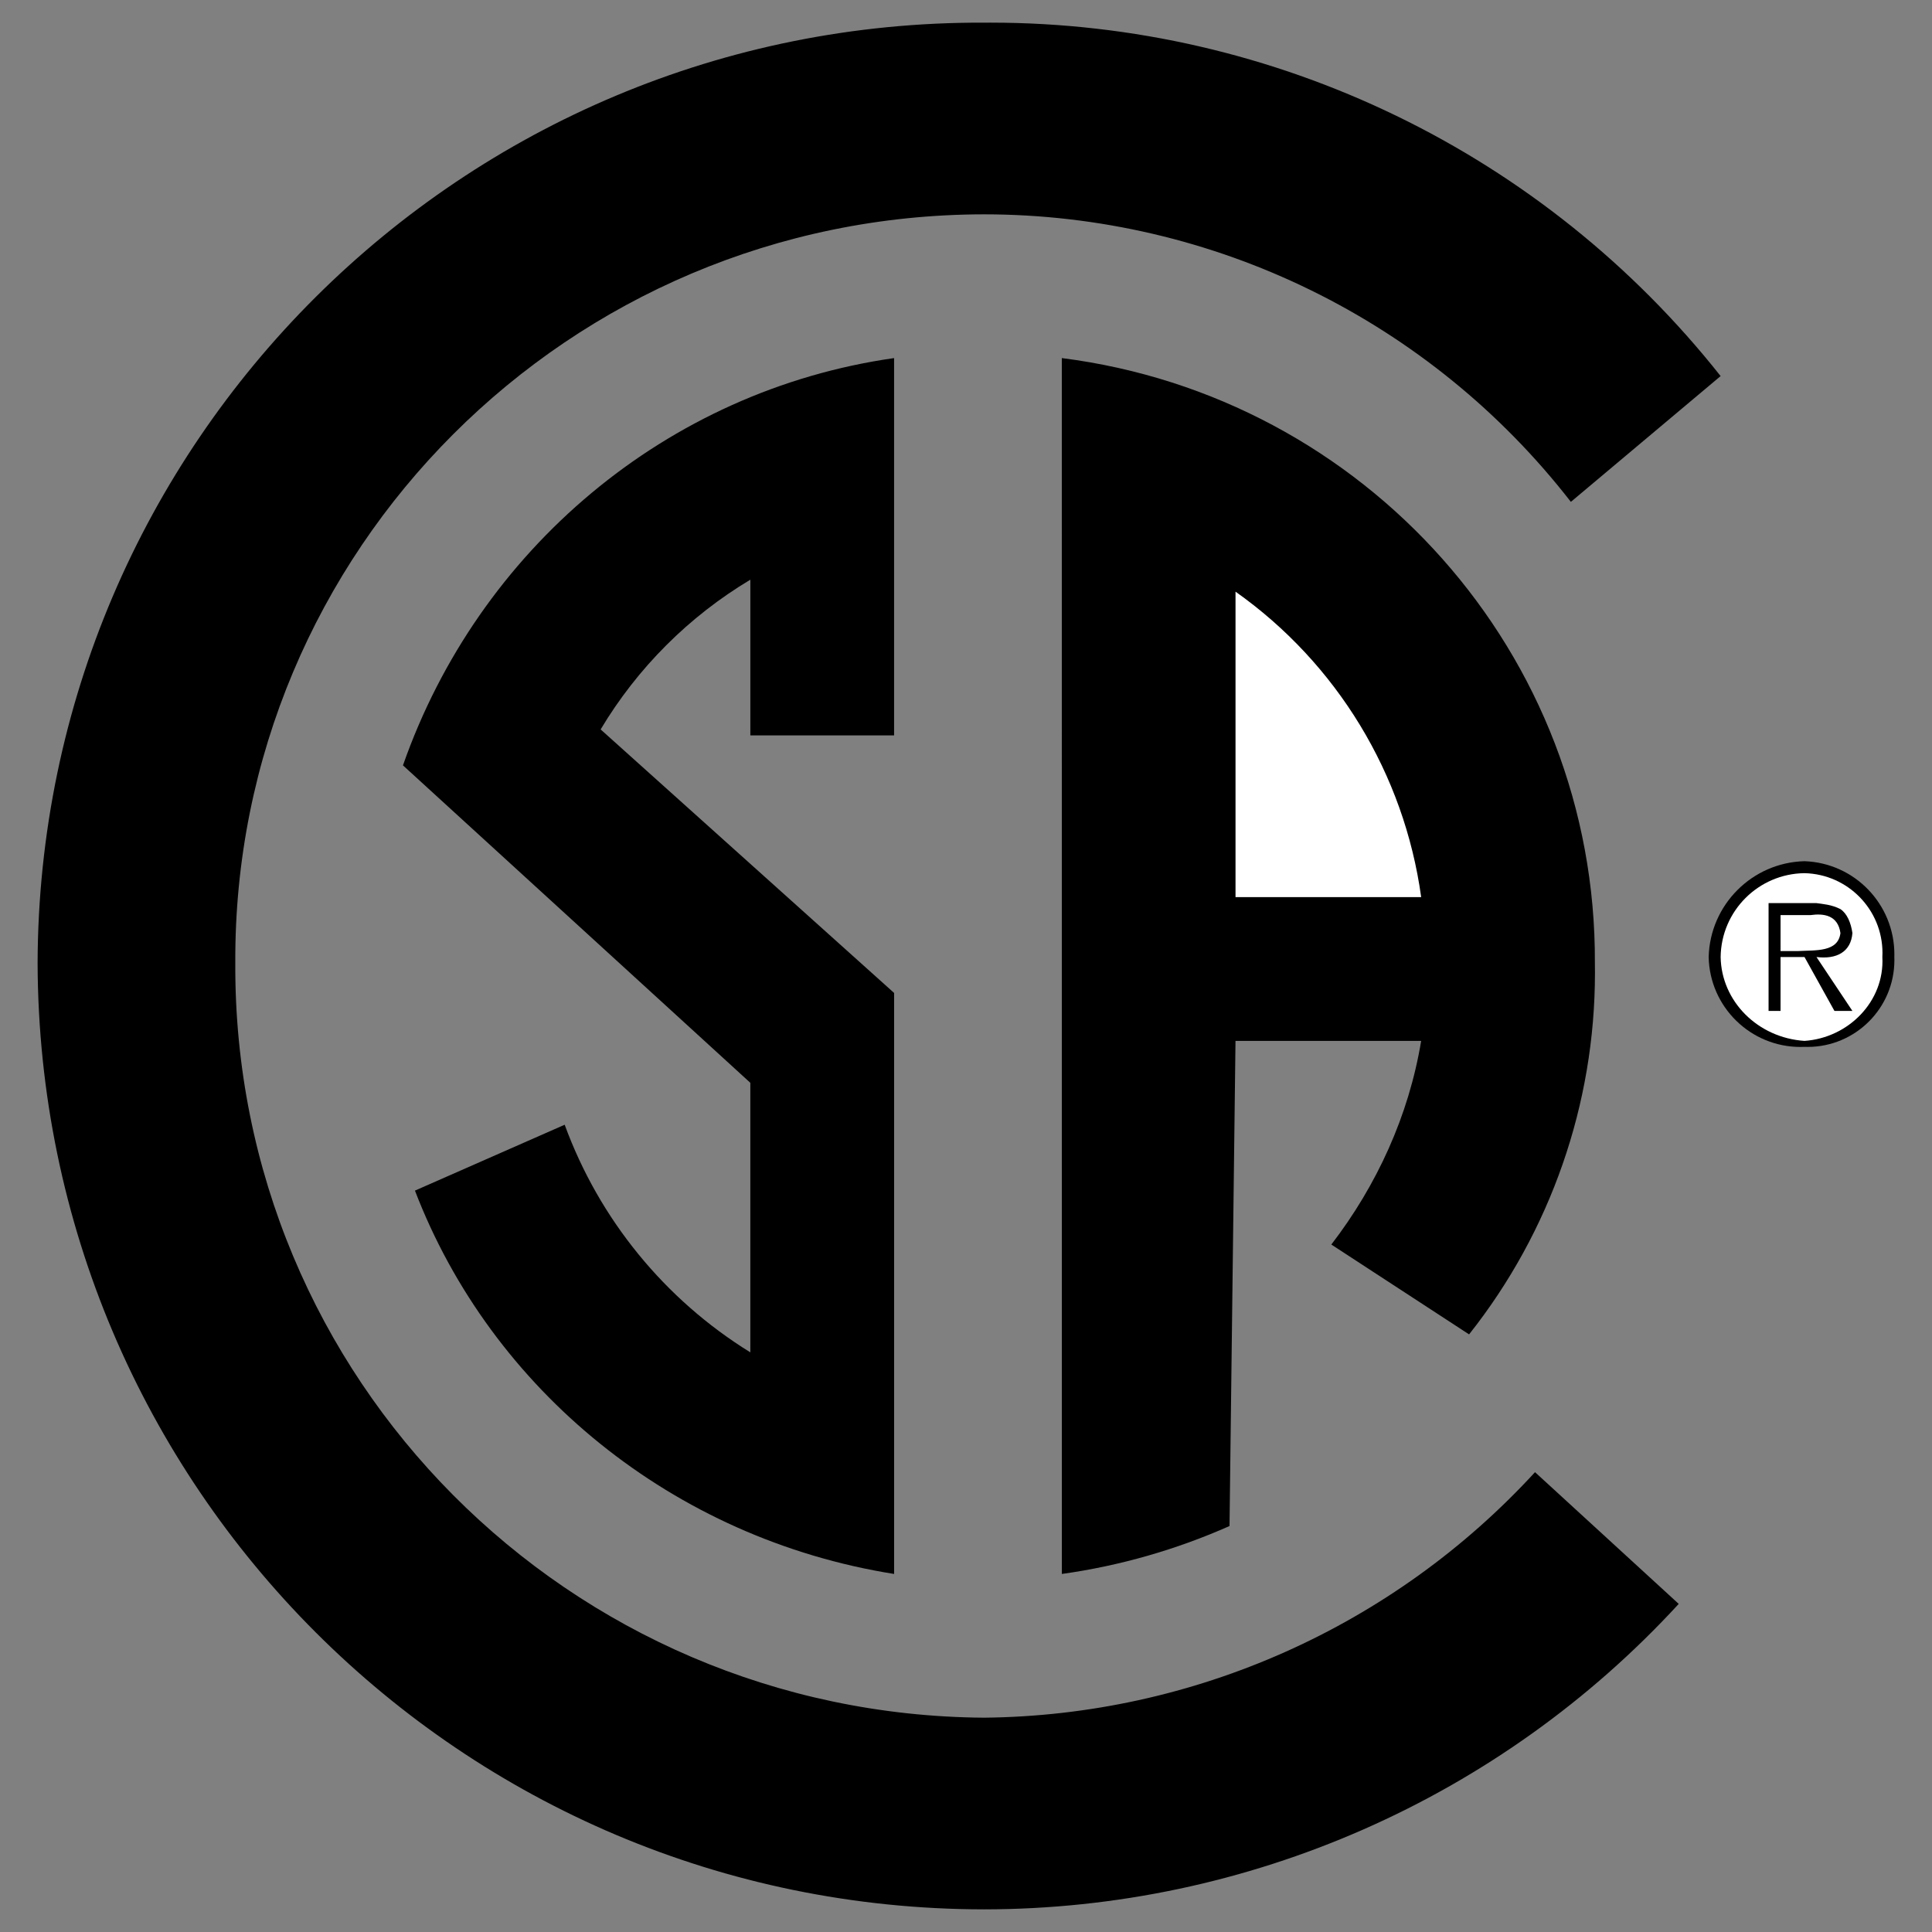<?xml version="1.0" encoding="UTF-8"?>
<!DOCTYPE svg PUBLIC "-//W3C//DTD SVG 1.1//EN" "http://www.w3.org/Graphics/SVG/1.1/DTD/svg11.dtd">
<!-- Creator: CorelDRAW 2021 (64 Bit) -->
<svg xmlns="http://www.w3.org/2000/svg" xml:space="preserve" width="1024px" height="1024px" version="1.1" style="shape-rendering:geometricPrecision; text-rendering:geometricPrecision; image-rendering:optimizeQuality; fill-rule:evenodd; clip-rule:evenodd"
viewBox="0 0 1024 1024"
 xmlns:xlink="http://www.w3.org/1999/xlink"
 xmlns:xodm="http://www.corel.com/coreldraw/odm/2003">
 <rect x="0" y="0" width="1024" height="1024" fill="#808080" stroke="none"/>
 <defs>
  <style type="text/css">
   <![CDATA[
    .fil0 {fill:black;fill-rule:nonzero}
    .fil1 {fill:white;fill-rule:nonzero}
   ]]>
  </style>
 </defs>
 <g id="Camada_x0020_1">
  <g id="_1617679880656">
   <path class="fil0" d="M956.42 456.45c-27.74,0.72 -50.07,23.05 -50.79,50.8 0.55,26.47 22.18,47.66 48.67,47.66 0.7,0 1.42,-0.02 2.13,-0.05 0.53,0.02 1.08,0.03 1.61,0.03 25.42,0 46.03,-20.61 46.03,-46.03 0,-0.53 -0.01,-1.08 -0.03,-1.61 0.02,-0.47 0.02,-0.95 0.02,-1.41 0,-26.6 -21.05,-48.44 -47.63,-49.39l-0.01 0z"/>
   <path class="fil1" d="M956.42 462.8c22.97,0.52 41.33,19.29 41.33,42.26 0,0.73 -0.02,1.47 -0.06,2.18 1.27,23.55 -18.09,42.91 -41.27,44.45 -24.7,-1.59 -44.07,-20.96 -44.44,-44.45 0.29,-24.42 20.02,-44.15 44.44,-44.44l0 0z"/>
   <path class="fil0" d="M943.73 507.24l12.69 0 15.88 28.58 9.52 0 -19.05 -28.58c10.64,1.33 18.26,-2.69 19.05,-12.69 -0.79,-5.51 -2.86,-10.37 -6.35,-12.7 -4.76,-2.44 -9.42,-2.7 -12.7,-3.18l-25.39 0 0 57.15 6.35 0 0 -28.58 0 0z"/>
   <path class="fil1" d="M943.73 485.02l15.87 0c7.09,-1 14.55,0.06 15.87,9.53 -1.27,10.26 -13.28,8.99 -22.22,9.52l-9.52 0 0 -19.05z"/>
   <path class="fil0" d="M889.76 850.1c-94.68,103.02 -228.33,161.84 -368.28,161.9 -276.69,-0.26 -500.76,-224.28 -501.55,-501.58 0.79,-275.45 224.86,-499.47 501.58,-498.41 1.15,-0.01 2.36,-0.01 3.5,-0.01 150.83,0 293.4,69.09 386.95,187.33l-79.37 66.67c-74.59,-96.08 -189.41,-152.35 -311.06,-152.4 -219.95,0.26 -397.88,178.2 -396.82,396.82 -1.06,220.47 176.87,398.41 396.82,399.99 111.15,-1.1 216.92,-48.27 292.06,-130.13l76.19 69.84 -0.02 -0.02z"/>
   <path class="fil0" d="M654.84 551.69l-3.17 257.14c-28.27,12.54 -58.27,21.13 -88.87,25.4l-0.02 -644.44c160.47,20.37 283.33,156.61 282.54,320.63 0,1.68 0.04,3.52 0.04,5.25 0,69.55 -23.53,137.1 -66.72,191.58l-73.01 -47.62c24.07,-31.32 41.05,-68.25 47.61,-107.94l-98.4 0zm-180.95 282.54c-117.19,-18.68 -213.44,-97.57 -253.96,-203.18l79.36 -34.92c18.32,50.08 53.02,92.62 98.4,120.64l0 -142.86 -184.11 -168.25c40,-114.29 139.73,-198.68 260.31,-215.87l0 200 -76.19 0 0 -82.54c-32.57,19.48 -59.88,46.79 -79.35,79.36l155.55 139.68 0 307.93 -0.01 0.01z"/>
   <path class="fil1" d="M753.25 475.5c-8.98,-65.22 -44.64,-123.89 -98.4,-161.91l0 161.9 98.4 0.01z"/>
  </g>
 </g>
</svg>
